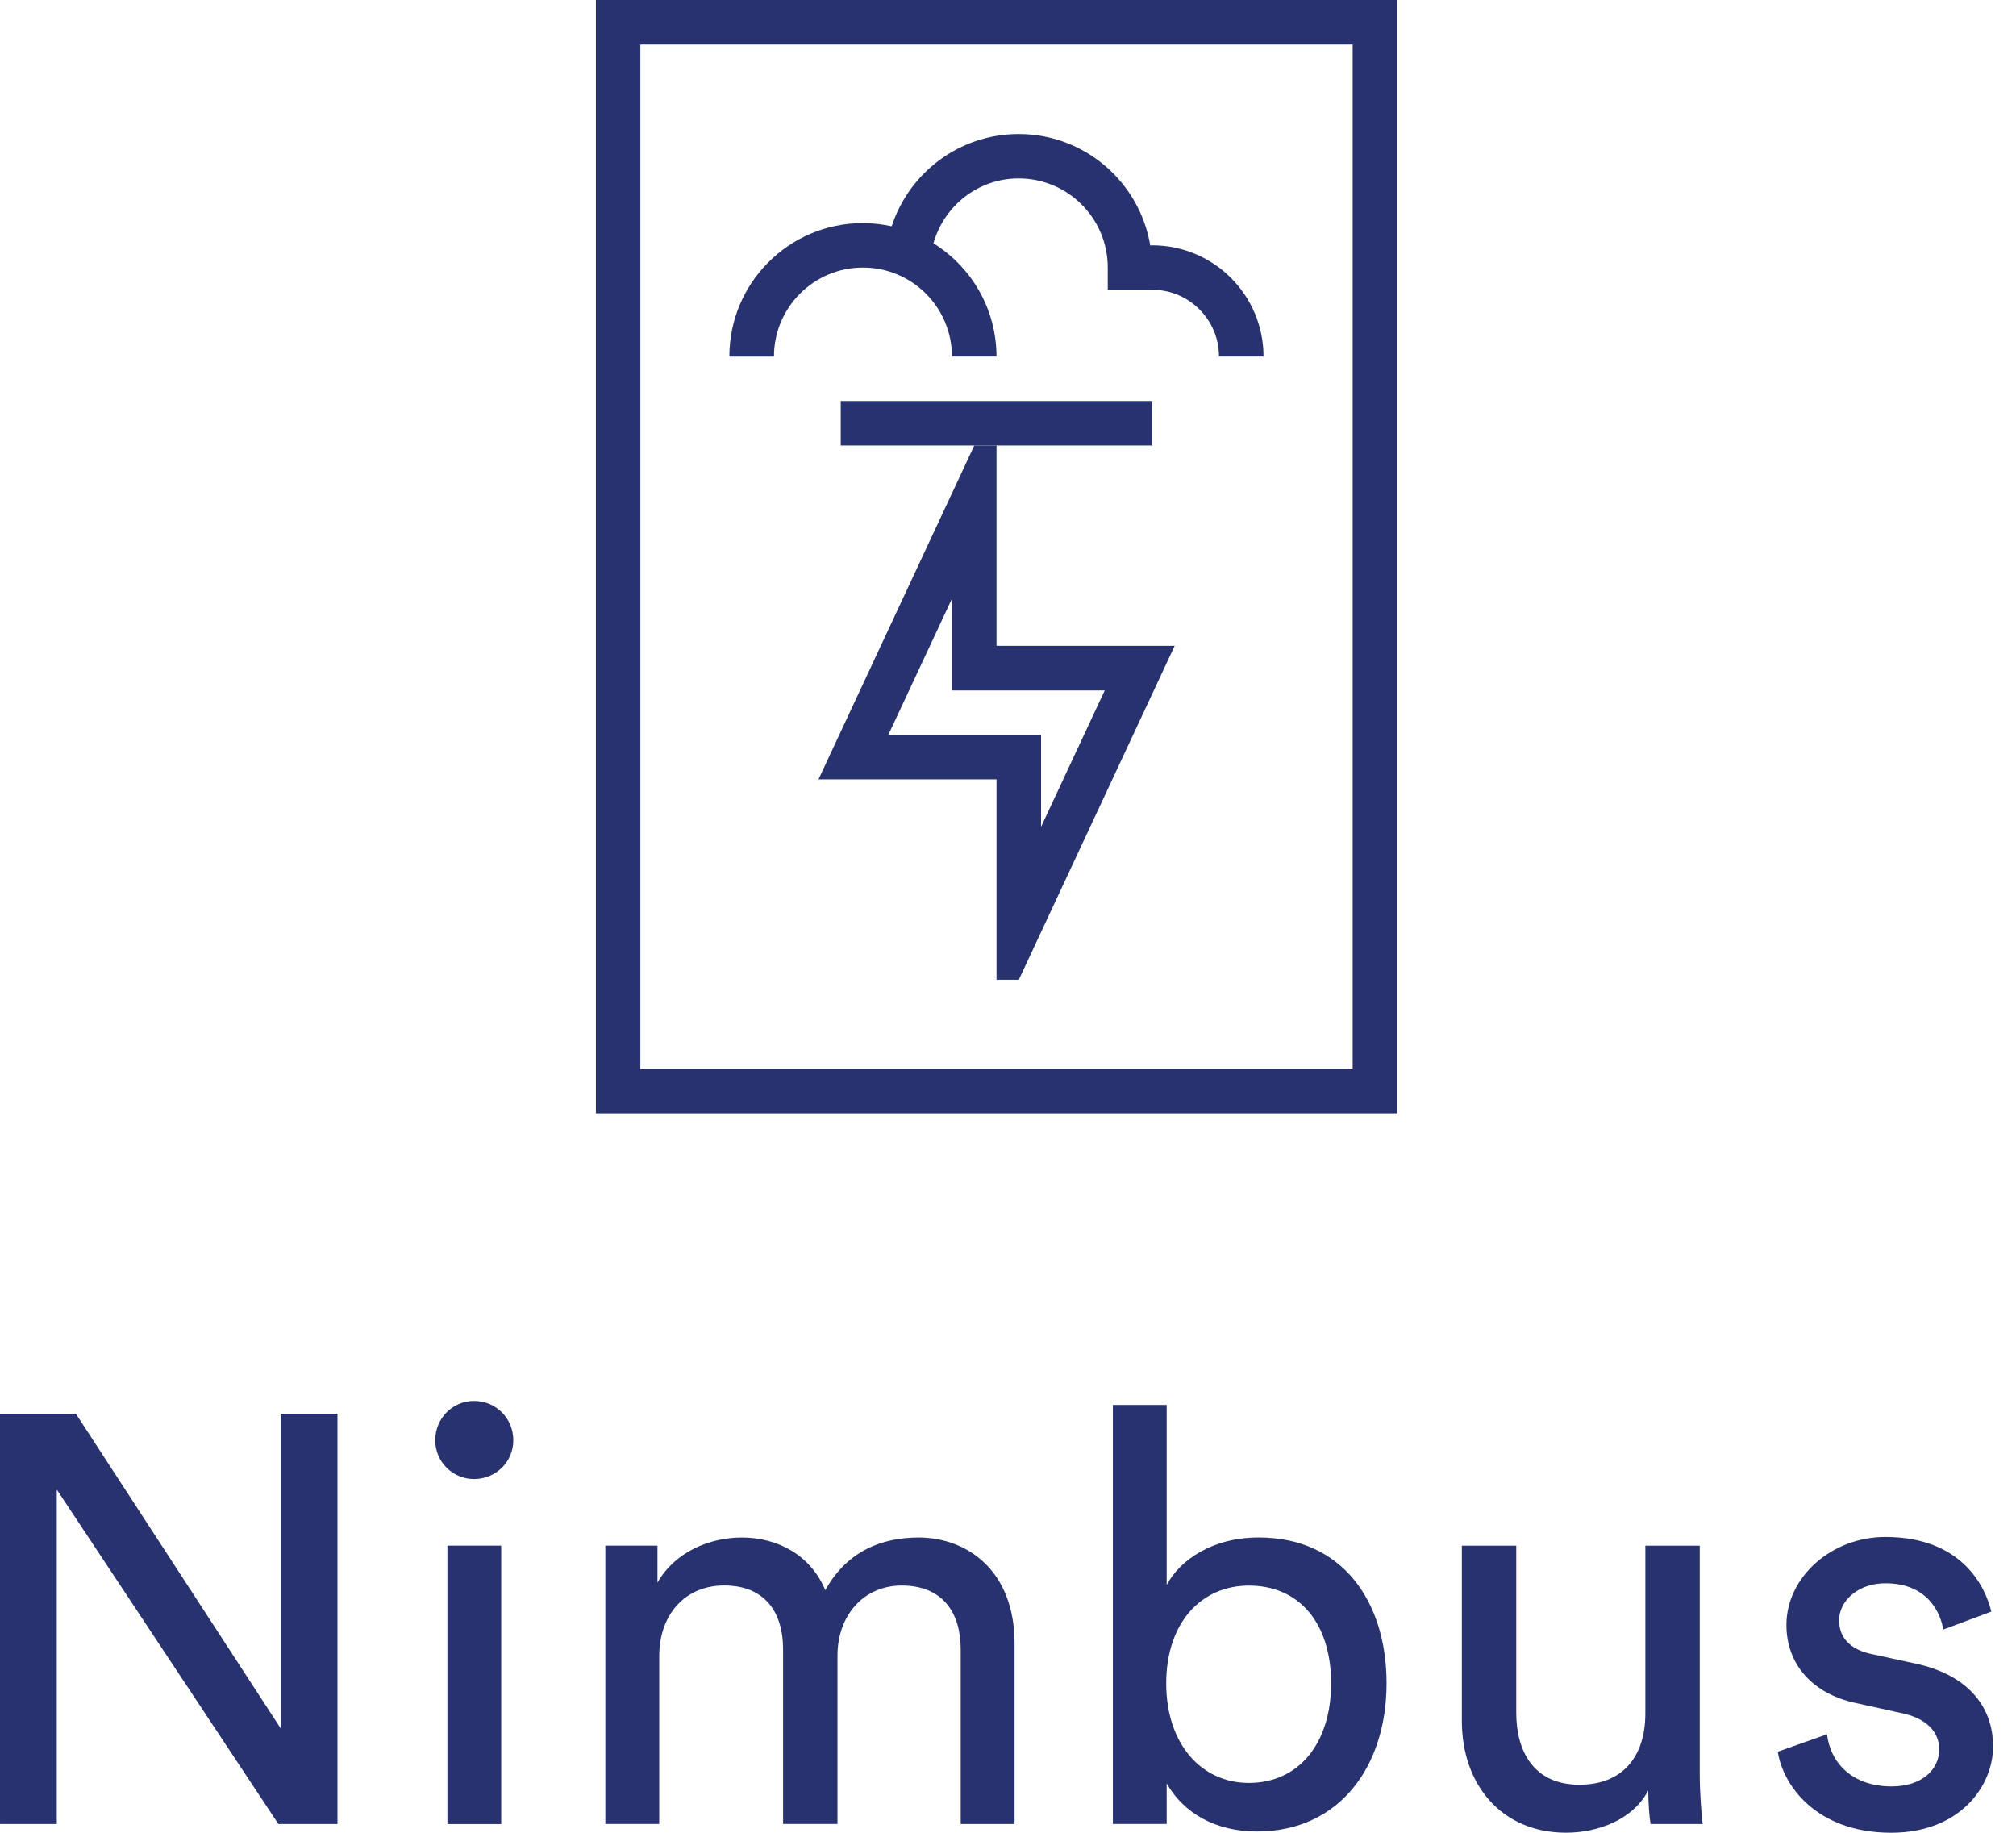 <svg width="55" height="50" viewBox="0 0 55 50" fill="none" xmlns="http://www.w3.org/2000/svg">
<path d="M31.438 10.94H22.937V12.154H31.438V10.94Z" fill="#27326F"/>
<path d="M21.115 9.727C21.115 8.385 22.203 7.299 23.543 7.299C24.885 7.299 25.971 8.387 25.971 9.727H27.186C27.186 8.423 26.498 7.28 25.466 6.637C25.754 5.619 26.681 4.867 27.791 4.867C29.133 4.867 30.221 5.955 30.221 7.297V7.905H31.434C32.44 7.905 33.256 8.721 33.256 9.727H34.471C34.471 8.051 33.112 6.692 31.434 6.692C31.415 6.692 31.4 6.695 31.381 6.697C31.092 4.972 29.598 3.656 27.791 3.656C26.174 3.656 24.803 4.712 24.327 6.173C24.074 6.118 23.81 6.086 23.541 6.086C21.529 6.086 19.898 7.717 19.898 9.729H21.115V9.727Z" fill="#27326F"/>
<path d="M27.187 17.619V12.154H26.58L22.33 21.262H27.187V26.728H27.795L32.047 17.619H27.187ZM24.235 20.049L25.973 16.329V18.836H30.139L28.402 22.557V20.049H24.235Z" fill="#27326F"/>
<path d="M16.257 30.373H38.118V0H16.257V30.373ZM17.47 1.215H36.903V29.158H17.47V1.215Z" fill="#27326F"/>
<path d="M7.595 49.761L1.549 40.636V49.761H6.10352e-05V38.566H2.069L7.66 47.156V38.566H9.207V49.761H7.595Z" fill="#27326F"/>
<path d="M12.931 38.219C13.531 38.219 14.004 38.693 14.004 39.293C14.004 39.878 13.531 40.35 12.931 40.35C12.347 40.35 11.874 39.876 11.874 39.293C11.874 38.693 12.347 38.219 12.931 38.219ZM12.206 42.167H13.674V49.762H12.206V42.167Z" fill="#27326F"/>
<path d="M16.515 49.761V42.167H17.937V43.177C18.41 42.34 19.357 41.945 20.242 41.945C21.189 41.945 22.106 42.403 22.516 43.382C23.116 42.293 24.095 41.945 25.058 41.945C26.385 41.945 27.679 42.845 27.679 44.834V49.761H26.21V44.992C26.21 43.997 25.72 43.255 24.6 43.255C23.558 43.255 22.848 44.075 22.848 45.165V49.759H21.364V44.99C21.364 44.011 20.889 43.253 19.754 43.253C18.697 43.253 17.985 44.043 17.985 45.18V49.759H16.515V49.761Z" fill="#27326F"/>
<path d="M30.361 49.76V38.328H31.829V43.239C32.191 42.559 33.076 41.944 34.338 41.944C36.643 41.944 37.828 43.714 37.828 45.923C37.828 48.182 36.548 49.965 34.291 49.965C33.171 49.965 32.301 49.475 31.829 48.655V49.76H30.361ZM34.073 43.256C32.763 43.256 31.816 44.281 31.816 45.923C31.816 47.565 32.763 48.64 34.073 48.64C35.43 48.64 36.315 47.565 36.315 45.923C36.315 44.281 35.445 43.256 34.073 43.256Z" fill="#27326F"/>
<path d="M42.723 49.998C40.954 49.998 39.882 48.672 39.882 46.952V42.168H41.366V46.73C41.366 47.772 41.841 48.689 43.088 48.689C44.288 48.689 44.888 47.899 44.888 46.747V42.168H46.372V48.356C46.372 48.956 46.419 49.493 46.452 49.761H45.03C44.998 49.588 44.967 49.161 44.967 48.846C44.555 49.636 43.608 49.998 42.723 49.998Z" fill="#27326F"/>
<path d="M49.844 47.313C49.939 48.103 50.539 48.735 51.611 48.735C52.448 48.735 52.906 48.261 52.906 47.725C52.906 47.251 52.558 46.888 51.926 46.746L50.632 46.461C49.447 46.209 48.737 45.404 48.737 44.329C48.737 43.035 49.954 41.93 51.437 41.93C53.521 41.93 54.168 43.287 54.326 43.967L53.016 44.456C52.953 44.062 52.636 43.194 51.437 43.194C50.679 43.194 50.174 43.684 50.174 44.204C50.174 44.661 50.459 44.993 51.044 45.121L52.276 45.388C53.65 45.688 54.375 46.526 54.375 47.647C54.375 48.722 53.475 49.999 51.596 49.999C49.512 49.999 48.627 48.657 48.502 47.788L49.844 47.313Z" fill="#27326F"/>
</svg>
